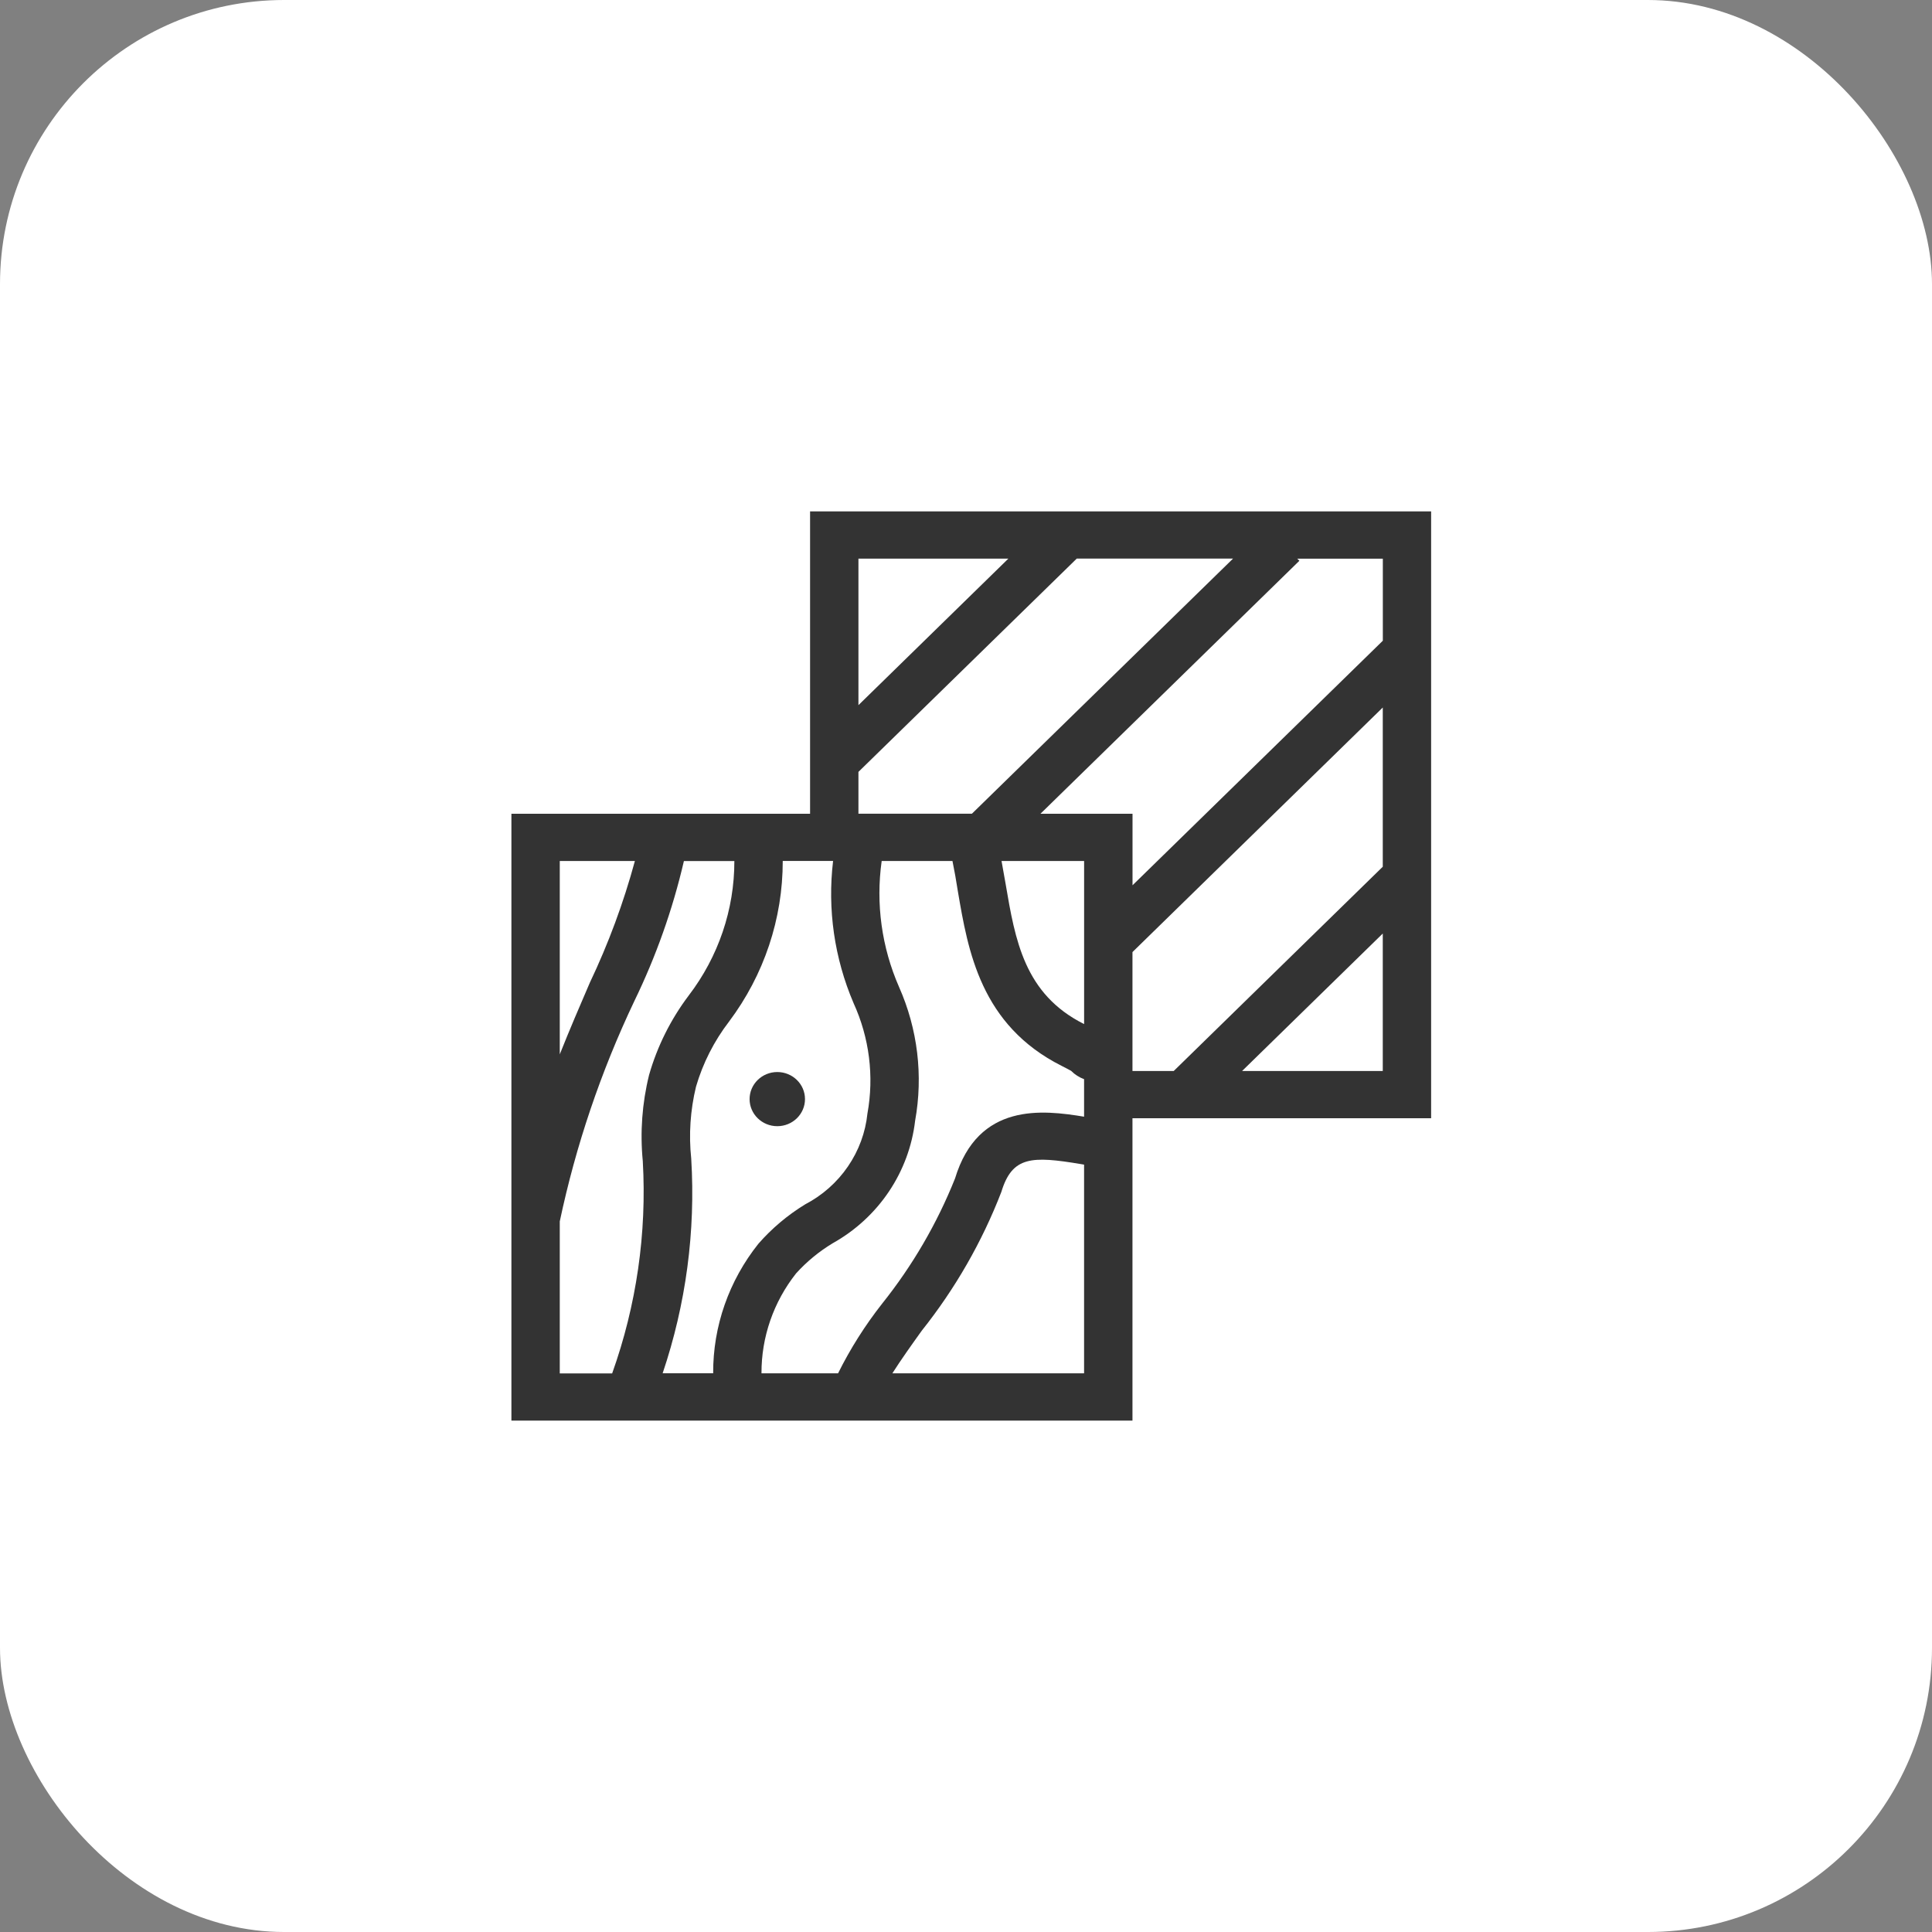 <svg width="68" height="68" viewBox="0 0 68 68" fill="none" xmlns="http://www.w3.org/2000/svg">
<rect x="0" y="0" width="68" height="68" fill="#808080" stroke="none"/>
<rect width="68" height="68" rx="10" fill="white"/>
<path d="M27.358 39.638C27.897 39.638 28.333 39.211 28.333 38.685C28.333 38.159 27.897 37.732 27.358 37.732C26.82 37.732 26.383 38.159 26.383 38.685C26.383 39.211 26.82 39.638 27.358 39.638Z" fill="#333333"/>
<path d="M50.371 18H28.512V28.642H18V50H39.859V39.358H50.371V18ZM48.671 22.551L39.861 31.159V28.642H36.62L45.734 19.737L45.658 19.663H48.671V22.552V22.551ZM38.157 39.304C36.697 39.064 34.429 38.794 33.614 41.478C32.982 43.06 32.118 44.544 31.049 45.883C30.448 46.647 29.928 47.469 29.497 48.337H26.802C26.796 47.063 27.225 45.824 28.022 44.816C28.395 44.405 28.827 44.049 29.305 43.76C30.102 43.315 30.78 42.692 31.284 41.943C31.788 41.194 32.105 40.339 32.209 39.448C32.497 37.857 32.3 36.218 31.642 34.735C31.032 33.34 30.821 31.808 31.032 30.305H33.524C33.594 30.644 33.655 30.996 33.713 31.367C34.071 33.468 34.514 36.082 37.372 37.518C37.532 37.599 37.636 37.654 37.702 37.692C37.829 37.821 37.984 37.92 38.156 37.983V39.304H38.157ZM24.329 40.781C24.239 39.934 24.296 39.078 24.497 38.248C24.738 37.421 25.133 36.643 25.661 35.955C26.891 34.315 27.553 32.335 27.55 30.303H29.322C29.119 32.004 29.367 33.727 30.043 35.307C30.599 36.525 30.769 37.878 30.531 39.191C30.462 39.859 30.226 40.5 29.843 41.058C29.461 41.616 28.944 42.074 28.338 42.39C27.721 42.768 27.167 43.234 26.694 43.775C25.655 45.077 25.093 46.683 25.101 48.334H23.323C24.144 45.902 24.485 43.34 24.329 40.783V40.781ZM38.157 36.041H38.151C36.053 34.987 35.732 33.097 35.392 31.096C35.348 30.834 35.298 30.569 35.251 30.305H38.157V36.041ZM30.214 27.168L37.898 19.661H43.399L34.209 28.639H30.214V27.168ZM35.491 19.662L30.214 24.819V19.662H35.491ZM22.346 30.305C21.946 31.776 21.415 33.211 20.758 34.592C20.411 35.397 20.049 36.238 19.702 37.109V30.305H22.346ZM19.701 42.994C20.267 40.319 21.147 37.718 22.324 35.24C23.09 33.664 23.676 32.009 24.071 30.307H25.847C25.849 32.012 25.285 33.672 24.241 35.038C23.606 35.88 23.133 36.828 22.845 37.836C22.6 38.828 22.525 39.852 22.624 40.868C22.769 43.404 22.402 45.942 21.546 48.339H19.702V42.994H19.701ZM31.408 48.337C31.7 47.875 32.106 47.305 32.442 46.837C33.621 45.355 34.566 43.708 35.244 41.952C35.626 40.692 36.315 40.683 38.043 40.972L38.156 40.991V48.337H31.408ZM39.859 33.51L48.669 24.902V30.506L41.311 37.696H39.859V33.51ZM43.717 37.696L48.669 32.857V37.696H43.717Z" fill="#333333"/>
</svg>

